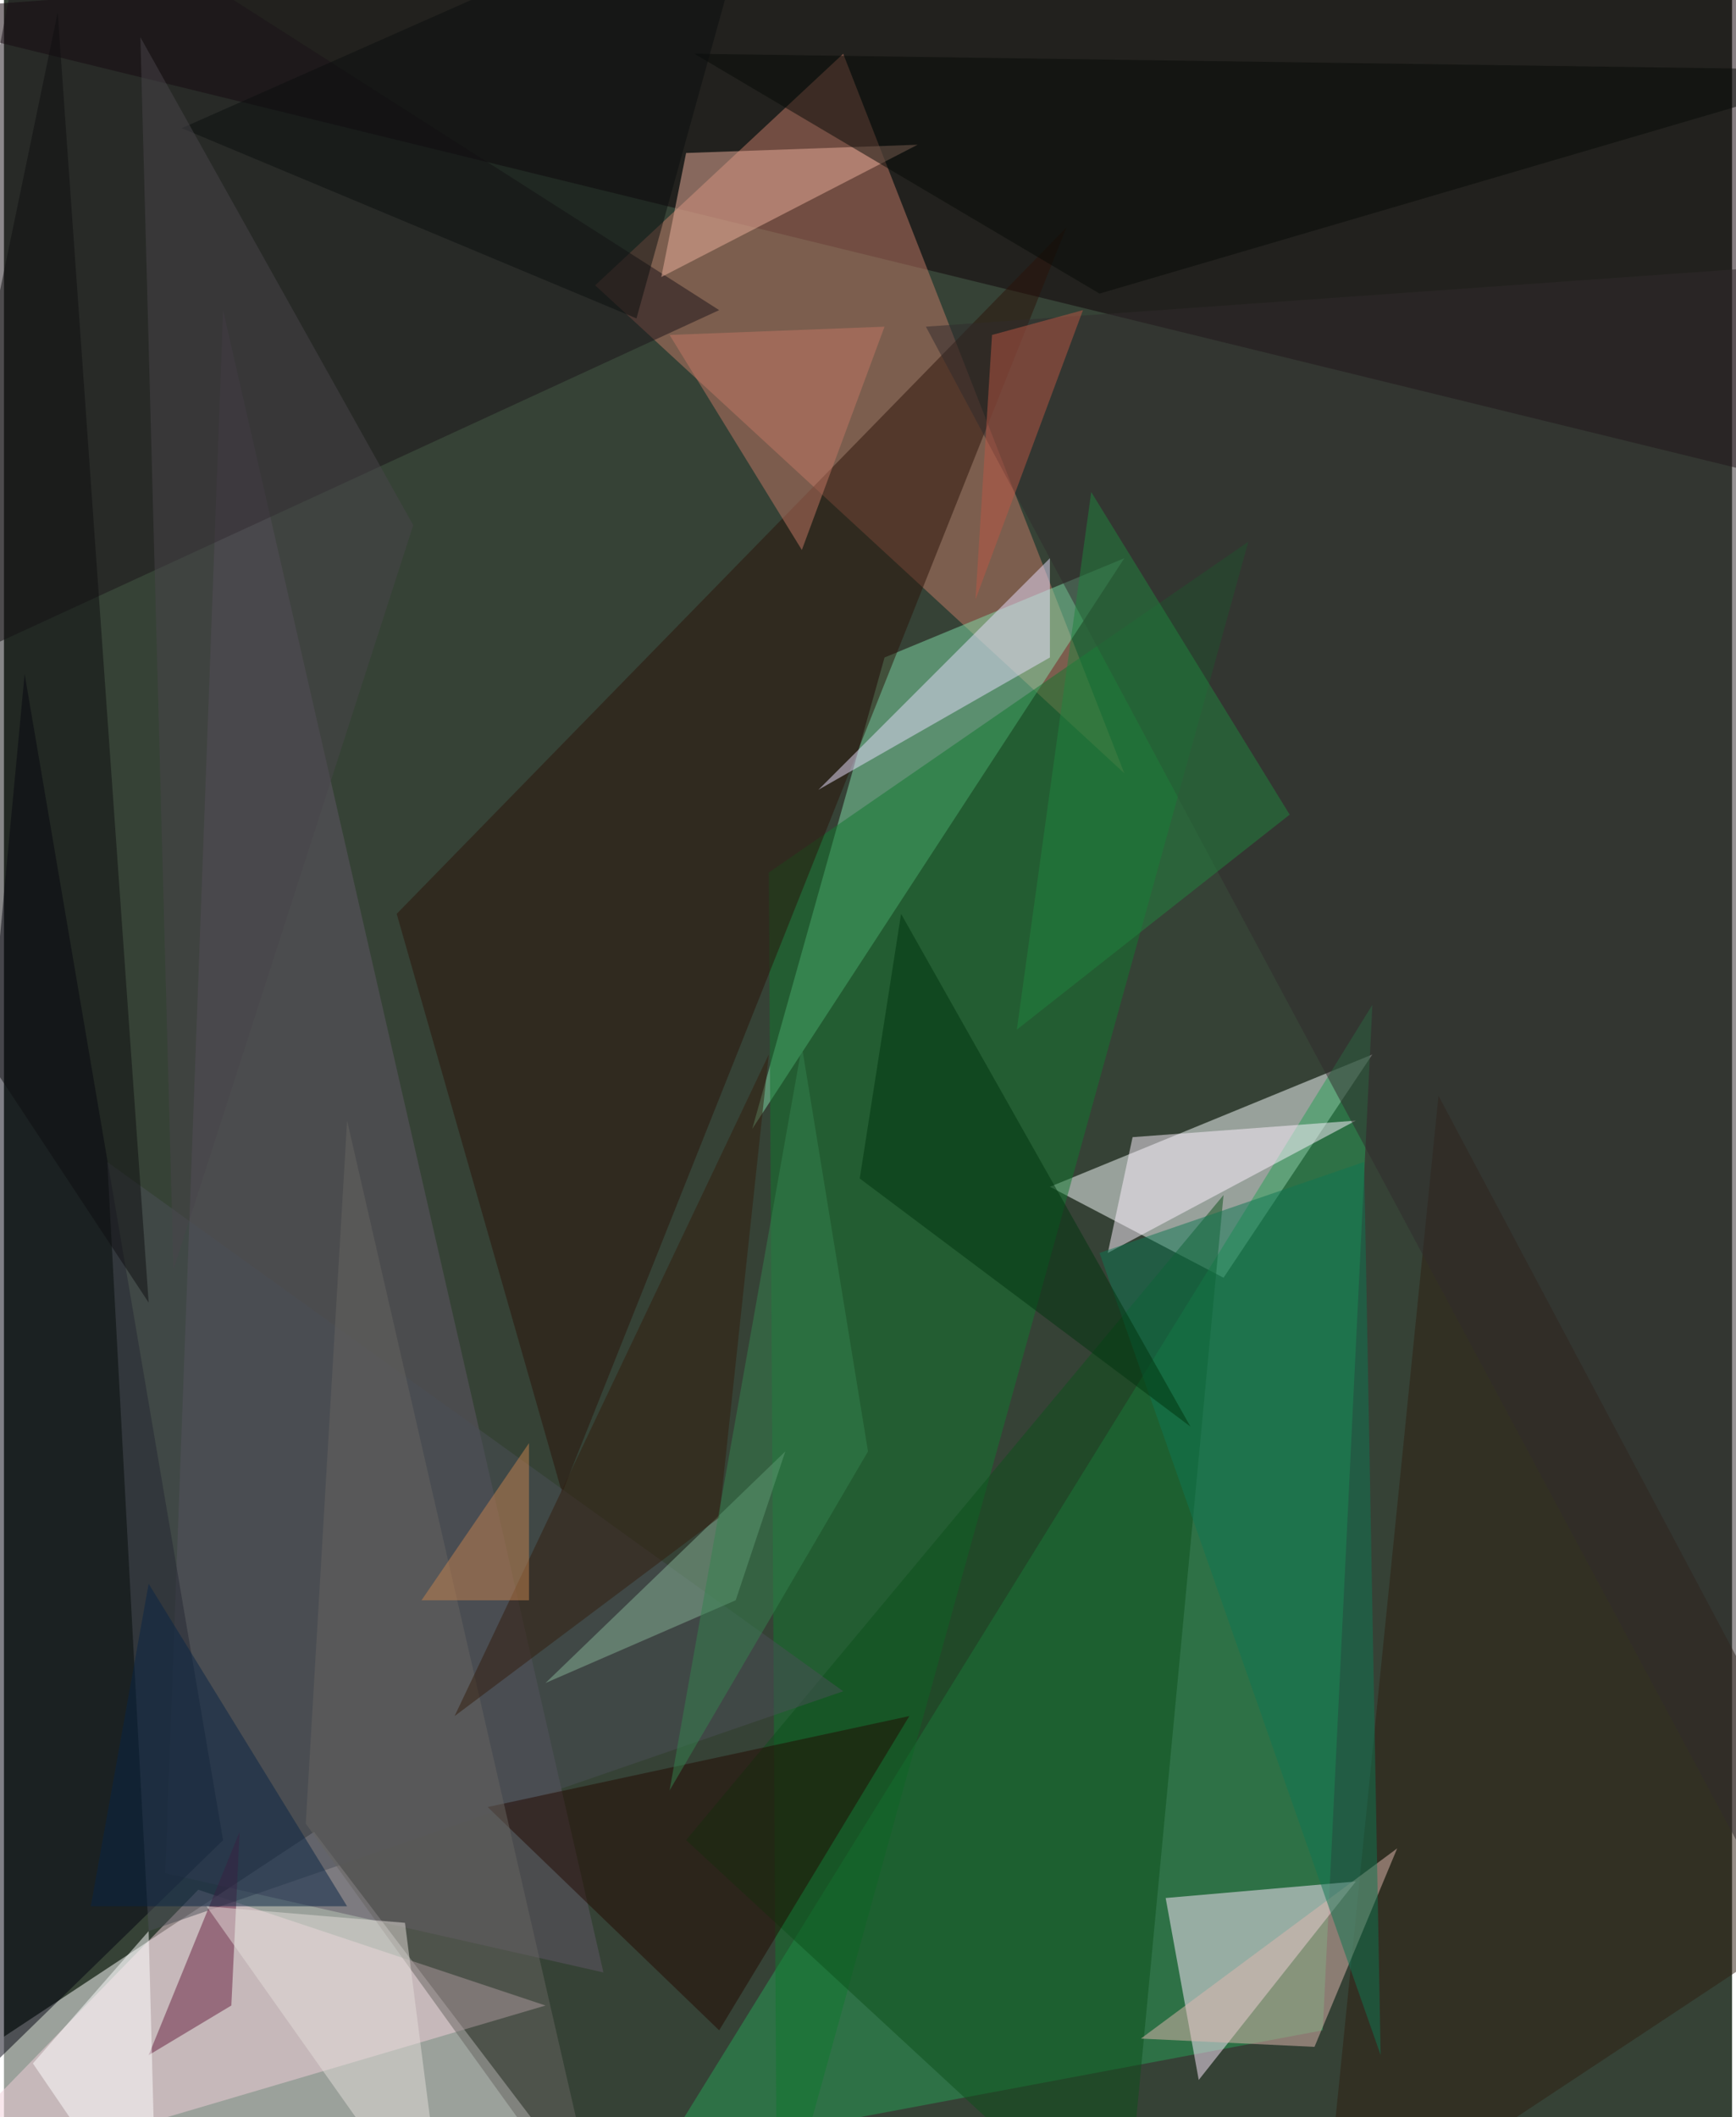 <svg xmlns="http://www.w3.org/2000/svg" width="228" height="278" viewBox="0 0 836 1024"><path fill="#364236" d="M0 0h836v1024H0z"/><g fill-opacity=".502"><path fill="#fff" d="M-62 1026l364 60-152-200z"/><path fill="#f9ffff" d="M662 510l-72 108-84-44z"/><path fill="#0e0006" d="M-62 6l948 232-4-300z"/><path fill="#c27b67" d="M406 26l136 348-256-236z"/><path fill="#269f57" d="M638 982l-320 60 344-556z"/><path fill="#ffe9ff" d="M654 910l-76 96-16-88z"/><path fill="#7fdca7" d="M426 318l116-48-180 276z"/><path fill="#605767" d="M290 954L78 906l28-756z"/><path fill="#00000e" d="M106 890L10 326l-68 724z"/><path fill="#10792e" d="M602 262l-228 824-4-664z"/><path fill="#2b1209" d="M270 722l-80-280 324-332z"/><path fill="#f1d0d9" d="M262 970l-312 92L94 914z"/><path fill="#1a1319" d="M346 150L14-62l-76 400z"/><path fill="#0d501b" d="M330 890l212 196 48-508z"/><path fill="#2e1f10" d="M694 530l204 384-260 172z"/><path fill="#dfb7b0" d="M634 990l-84-4 124-92z"/><path fill="#fcf1ff" d="M534 606l12-56 108-8z"/><path fill="#ebb09c" d="M442 70l-124 64 12-60z"/><path fill="#4b4f57" d="M50 562l20 372 336-116z"/><path fill="#e7defc" d="M394 382l112-112v48z"/><path fill="#0e7652" d="M666 994L530 606l128-44z"/><path fill="#220801" d="M346 982L234 874l204-44z"/><path fill="#302b2c" d="M898 1002L446 158l452-32z"/><path fill="#070a07" d="M530 142L898 34l-564-8z"/><path fill="#86b195" d="M354 774l24-72-116 112z"/><path fill="#661f3e" d="M70 994l44-108-4 84z"/><path fill="#fff" d="M14 998l56-64 4 152z"/><path fill="#21833f" d="M490 498l36-260 96 156z"/><path fill="#666461" d="M290 1082L166 542l-20 340z"/><path fill="#0f0e10" d="M-62 430L26 6l44 624z"/><path fill="#b95644" d="M470 290l8-128 44-12z"/><path fill="#092544" d="M70 766l96 156H42z"/><path fill="#00340e" d="M434 442l-20 128 160 120z"/><path fill="#0a0f0e" d="M306 154l60-216L86 62z"/><path fill="#48454a" d="M198 254L66 18l16 596z"/><path fill="#e3ddda" d="M214 1086L98 922l96 8z"/><path fill="#c27665" d="M426 158l-104 4 64 104z"/><path fill="#321c0c" d="M218 830l128-96 24-224z"/><path fill="#c3824e" d="M202 774l52-76v76z"/><path fill="#34824f" d="M386 506l-64 360 96-164z"/></g></svg>